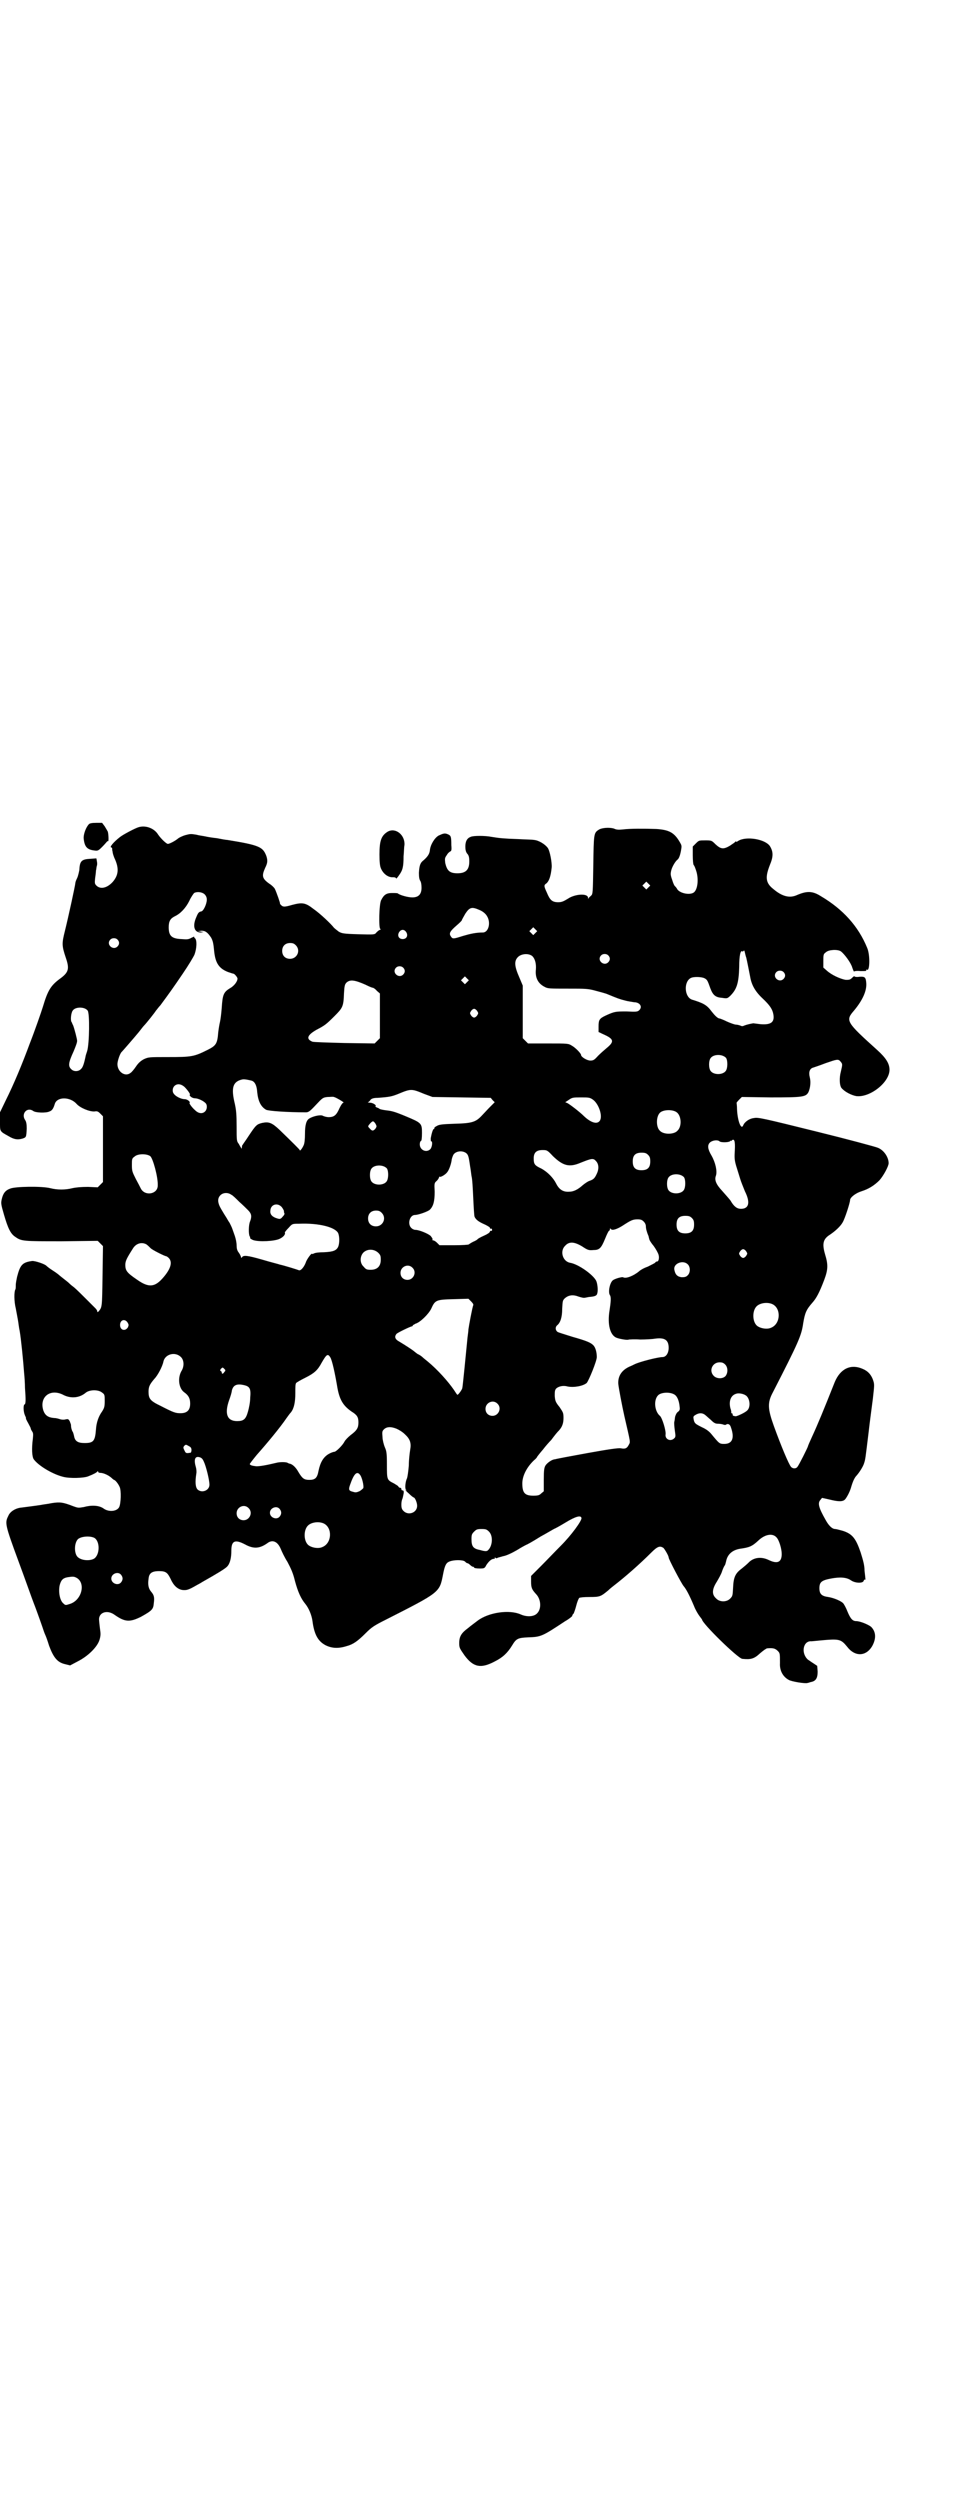 <?xml version="1.0" standalone="no"?>
<!DOCTYPE svg PUBLIC "-//W3C//DTD SVG 20010904//EN"
 "http://www.w3.org/TR/2001/REC-SVG-20010904/DTD/svg10.dtd">
<svg version="1.0" xmlns="http://www.w3.org/2000/svg"
 width="1100pt" height="2850pt" viewBox="0 0 1100 2850"
 preserveAspectRatio="xMidYMid meet">
<g transform="translate(0,2850) scale(0.5,-0.5)"
fill="#000000" stroke="none">
<path d="M203 3821 c-7 -7 -13 -24 -12 -33 2 -19 8 -25 24 -27 8 -1 9 -1 18 8
6 6 10 11 11 12 1 1 2 2 3 1 1 0 1 15 -1 22 -1 2 -4 7 -7 12 l-6 8 -13 0 c-10
0 -15 -1 -17 -3z"/>
<path d="M316 3814 c-7 -2 -36 -17 -43 -23 -14 -11 -24 -23 -19 -23 1 0 1 -1
2 -2 0 -2 0 -5 1 -8 0 -3 2 -9 4 -14 11 -23 10 -39 -4 -55 -13 -14 -28 -17
-37 -8 -4 4 -4 6 -3 16 1 7 2 15 2 18 1 3 1 8 2 11 1 2 1 7 0 11 l-1 6 -14 -1
c-20 -1 -24 -5 -25 -26 -1 -5 -3 -14 -5 -18 -2 -4 -4 -9 -4 -11 0 -4 -16 -78
-24 -110 -7 -28 -7 -33 2 -60 9 -26 7 -34 -14 -49 -20 -15 -27 -26 -38 -63 -4
-13 -19 -56 -30 -84 -17 -46 -36 -92 -55 -130 l-13 -27 0 -21 c0 -23 -1 -22
19 -33 13 -8 21 -9 32 -6 9 3 9 3 10 23 0 10 -1 16 -4 20 -9 14 5 30 19 20 5
-4 29 -5 37 -1 6 2 9 7 12 17 5 17 35 17 50 0 8 -9 30 -18 41 -17 6 1 8 0 13
-5 l6 -6 0 -75 0 -75 -6 -6 -6 -6 -22 1 c-15 0 -27 -1 -36 -3 -16 -4 -34 -4
-50 0 -19 5 -81 4 -92 -1 -11 -4 -16 -11 -19 -24 -2 -9 -2 -11 5 -35 9 -31 15
-44 26 -51 14 -10 18 -10 106 -10 l82 1 6 -6 6 -6 -1 -69 c-1 -72 -1 -70 -9
-80 -3 -2 -3 -2 -3 0 0 2 -2 5 -4 7 -3 3 -12 12 -21 21 -9 9 -21 21 -28 27 -7
5 -12 10 -13 11 -1 1 -5 4 -10 8 -5 4 -9 7 -10 8 -1 1 -7 6 -15 11 -8 5 -14
10 -15 11 -3 4 -27 12 -33 11 -22 -3 -27 -9 -34 -36 -1 -5 -3 -14 -3 -19 0 -4
0 -9 -1 -10 -3 -5 -3 -27 1 -43 2 -10 4 -22 5 -27 1 -5 2 -16 4 -25 3 -17 8
-67 10 -95 1 -9 2 -25 2 -34 2 -27 2 -37 -1 -38 -3 -1 -3 -16 1 -25 2 -4 3 -7
2 -7 0 0 2 -5 5 -10 3 -6 6 -11 6 -12 0 -1 1 -4 3 -7 3 -4 3 -7 2 -17 -3 -23
-2 -41 2 -47 11 -15 43 -34 67 -40 15 -4 47 -3 57 1 13 5 20 9 21 11 1 1 2 1
2 0 0 -2 2 -3 5 -3 7 0 18 -5 25 -11 3 -3 6 -5 6 -5 3 0 10 -9 13 -16 4 -8 3
-38 -1 -46 -5 -10 -24 -12 -36 -3 -10 7 -27 8 -45 3 -12 -2 -13 -2 -24 2 -23
9 -30 10 -49 7 -9 -2 -20 -3 -24 -4 -12 -2 -37 -5 -44 -6 -14 -1 -27 -9 -31
-19 -8 -16 -8 -19 23 -103 16 -43 31 -86 35 -96 4 -10 10 -27 14 -38 4 -11 8
-23 9 -26 1 -3 3 -8 4 -10 1 -2 5 -13 8 -23 10 -27 19 -38 36 -42 l12 -3 17 9
c24 12 45 33 50 49 3 10 3 14 1 27 -1 8 -2 18 -2 21 1 16 20 21 36 9 23 -16
34 -17 60 -4 25 14 28 17 29 31 2 14 0 19 -6 26 -6 7 -8 16 -6 29 1 13 7 18
24 18 15 0 19 -3 26 -17 7 -16 16 -24 27 -26 10 -1 14 0 33 11 4 2 11 6 14 8
32 18 50 29 55 34 7 7 10 20 10 37 0 22 8 26 31 14 20 -11 34 -10 53 4 11 7
22 2 29 -15 2 -5 8 -18 15 -29 8 -15 13 -26 17 -43 7 -26 14 -41 24 -53 8 -10
14 -25 16 -38 4 -32 13 -47 30 -56 14 -7 29 -8 48 -2 15 4 25 11 44 30 13 13
19 17 45 30 124 63 123 62 131 103 4 21 7 27 15 30 10 4 30 4 35 0 2 -2 4 -4
6 -4 1 0 4 -2 6 -4 2 -2 5 -4 6 -4 2 0 3 -1 3 -2 0 -1 5 -2 12 -2 11 0 12 0
16 8 6 9 12 14 17 14 2 0 3 1 2 3 -1 1 -1 1 1 0 2 -2 4 -2 5 -1 1 1 7 2 13 4
7 1 20 7 32 14 11 7 21 12 21 12 1 0 14 7 33 19 13 7 21 12 30 17 5 2 17 9 27
15 23 14 35 17 36 10 1 -6 -23 -39 -47 -63 -13 -13 -33 -34 -45 -46 l-23 -23
0 -13 c0 -14 2 -18 11 -28 12 -12 13 -34 3 -44 -7 -8 -23 -9 -37 -3 -26 12
-74 5 -99 -14 -5 -4 -15 -11 -22 -17 -15 -11 -20 -19 -20 -34 0 -11 1 -12 12
-28 20 -27 37 -31 69 -14 18 9 29 19 40 37 9 15 13 17 36 18 30 1 32 2 85 37
9 5 16 11 16 12 0 1 1 4 3 5 1 2 4 10 6 18 2 8 5 16 7 18 2 1 10 2 24 2 23 0
25 1 42 15 3 3 9 8 13 11 26 20 59 49 85 75 15 15 20 16 28 11 3 -3 12 -18 12
-22 0 -4 29 -59 34 -65 6 -7 13 -20 24 -46 3 -8 9 -18 12 -22 3 -4 6 -8 6 -8
0 -9 82 -89 92 -90 20 -2 27 0 41 13 7 6 14 11 16 11 13 1 18 0 24 -6 5 -5 5
-6 5 -28 -1 -17 7 -31 20 -38 7 -4 38 -9 43 -7 1 0 4 1 7 2 12 2 16 9 16 24
l-1 13 -9 6 c-5 3 -10 7 -12 8 -17 15 -11 44 8 42 1 0 10 1 21 2 42 4 46 3 60
-14 18 -24 44 -23 58 2 9 17 8 32 -3 43 -6 5 -25 13 -34 13 -8 0 -13 5 -20 22
-3 8 -8 17 -10 19 -5 5 -21 12 -34 14 -15 2 -20 7 -20 20 0 14 5 18 26 22 21
4 36 3 46 -4 10 -7 28 -7 29 -1 1 2 2 3 3 3 1 -1 2 0 1 1 0 2 -1 10 -2 19 0
12 -3 23 -9 42 -11 32 -19 42 -41 49 -7 2 -15 4 -17 4 -7 0 -15 8 -22 21 -16
28 -18 38 -12 45 l4 5 18 -4 c20 -5 30 -5 35 1 4 5 10 16 13 26 4 14 8 23 13
28 7 8 15 21 17 28 3 9 3 11 10 68 3 27 8 63 10 79 3 28 4 32 1 41 -4 13 -12
22 -24 27 -27 12 -51 1 -64 -30 -25 -63 -39 -97 -52 -125 -5 -11 -9 -20 -9
-21 0 -2 -21 -44 -24 -47 -3 -5 -11 -5 -15 0 -5 6 -22 46 -39 93 -14 39 -15
53 -2 77 59 115 65 129 69 157 4 24 7 31 21 47 9 10 16 23 27 52 9 24 9 35 2
58 -7 24 -5 35 11 45 12 8 24 19 29 28 5 8 17 45 17 51 0 6 13 16 26 20 16 5
29 13 41 25 9 10 21 32 21 39 0 13 -10 29 -24 35 -4 2 -67 19 -140 37 -121 30
-134 33 -143 31 -11 -1 -22 -9 -25 -17 -5 -11 -13 12 -14 37 0 8 -1 14 -1 15
0 0 2 3 6 7 l6 6 66 -1 c73 0 80 1 86 12 4 9 6 23 3 34 -3 12 0 20 8 22 3 1
15 5 28 10 26 9 29 10 34 4 5 -6 5 -6 1 -23 -4 -15 -3 -31 1 -37 7 -9 23 -17
34 -19 31 -4 76 31 76 60 0 14 -8 27 -28 45 -71 64 -73 67 -53 90 20 24 29 45
28 62 -1 14 -3 16 -16 15 -6 -1 -11 0 -11 1 0 1 -2 0 -5 -3 -5 -5 -7 -5 -15
-5 -12 2 -32 11 -43 21 l-8 7 0 15 c0 14 0 16 6 20 6 6 27 7 34 2 8 -6 23 -26
26 -37 2 -6 4 -10 4 -9 1 1 7 2 15 1 10 0 14 0 13 2 -1 1 0 2 2 1 6 -3 7 34 0
50 -20 49 -55 88 -106 118 -19 12 -32 12 -55 2 -16 -7 -33 -3 -53 14 -18 14
-19 27 -8 55 8 19 8 30 0 43 -11 16 -54 23 -72 12 -3 -2 -5 -3 -5 -2 0 1 -1 1
-2 0 0 -1 -6 -5 -12 -9 -15 -9 -21 -8 -33 3 -9 9 -9 9 -24 9 -14 0 -14 0 -21
-7 l-7 -7 0 -20 c0 -12 1 -21 2 -22 2 -2 4 -8 6 -14 6 -19 3 -43 -6 -49 -9 -6
-30 -2 -37 7 -1 2 -3 5 -5 7 -2 1 -5 8 -7 15 -4 11 -4 14 -2 22 2 8 9 20 14
24 3 2 6 9 8 20 2 11 2 12 -2 19 -13 23 -25 29 -54 31 -29 1 -60 1 -76 -1 -10
-1 -15 -1 -21 2 -10 3 -28 2 -35 -3 -11 -7 -11 -10 -12 -81 -1 -63 -1 -65 -5
-69 -2 -2 -5 -4 -6 -6 0 -2 -1 -2 -1 1 0 11 -30 9 -46 -2 -10 -6 -14 -8 -22
-8 -14 0 -19 5 -26 22 -7 15 -7 17 -1 21 6 5 10 16 12 36 1 11 -4 38 -9 45 -6
8 -20 17 -31 18 -5 1 -21 1 -37 2 -31 1 -42 2 -60 5 -15 3 -42 3 -48 0 -8 -3
-12 -10 -12 -22 0 -7 1 -12 4 -16 4 -4 5 -9 5 -18 0 -19 -8 -27 -27 -27 -18 0
-24 6 -28 24 -1 10 -1 11 4 18 2 4 6 7 8 8 2 1 3 3 2 14 0 20 -1 22 -8 25 -7
3 -10 2 -21 -3 -9 -5 -19 -21 -20 -34 -1 -8 -5 -14 -14 -22 -8 -6 -10 -12 -11
-29 0 -10 1 -15 3 -18 2 -3 3 -9 3 -16 0 -15 -7 -22 -21 -22 -10 0 -28 5 -33
9 -1 1 -7 1 -14 1 -12 0 -18 -4 -24 -16 -5 -8 -6 -66 -2 -66 2 0 1 -1 -1 -2
-3 -1 -6 -4 -8 -6 -4 -5 -4 -5 -41 -4 -35 1 -38 2 -45 6 -4 3 -9 7 -11 9 -6 8
-31 32 -47 43 -18 14 -25 15 -48 9 -17 -5 -21 -5 -25 -1 -2 2 -4 4 -3 4 1 0
-8 26 -12 34 -2 3 -7 8 -12 11 -17 12 -18 18 -10 36 6 12 6 17 3 27 -8 21 -15
25 -89 37 -3 0 -14 2 -24 4 -10 1 -22 3 -26 4 -4 1 -14 2 -21 4 -12 2 -14 2
-25 -1 -7 -2 -15 -6 -17 -8 -6 -5 -19 -12 -23 -12 -3 0 -15 11 -22 21 -9 15
-29 22 -45 17z m1164 -137 l-5 -5 -4 4 -5 5 4 4 5 5 4 -4 5 -5 -4 -4z m-1013
-16 c3 -3 5 -7 5 -12 0 -10 -8 -27 -13 -27 -5 -1 -7 -3 -11 -13 -9 -20 -5 -35
10 -35 l7 1 -7 1 -7 1 9 1 c9 0 14 -4 22 -16 4 -8 5 -12 7 -33 3 -25 11 -37
31 -45 6 -2 12 -4 13 -4 2 0 9 -8 9 -11 0 -7 -8 -17 -17 -22 -15 -9 -17 -15
-19 -45 -1 -14 -3 -28 -4 -32 -1 -4 -3 -15 -4 -24 -2 -26 -5 -30 -25 -40 -30
-15 -36 -16 -88 -16 -46 0 -46 0 -57 -5 -7 -4 -12 -8 -18 -17 -4 -6 -10 -13
-12 -14 -12 -10 -30 2 -30 20 0 7 6 25 10 28 2 2 29 33 38 44 5 6 10 13 12 15
6 6 25 30 28 35 2 2 6 8 10 12 20 27 30 41 51 72 13 19 25 39 27 44 5 14 6 32
1 37 -2 1 -2 3 -2 4 1 0 -2 -1 -6 -3 -7 -4 -10 -4 -23 -3 -22 1 -29 7 -29 27
0 14 4 20 14 25 13 6 25 19 33 35 4 9 10 17 11 18 7 4 19 2 24 -3z m628 -36
c7 -3 13 -8 16 -13 10 -15 4 -38 -9 -38 -16 0 -29 -3 -46 -8 -22 -7 -23 -7
-27 -1 -5 7 -2 12 13 25 7 6 12 11 12 12 0 1 4 8 8 15 10 15 15 16 33 8z m127
-52 l-5 -5 -4 4 -5 5 4 4 5 5 4 -4 5 -5 -4 -4z m-295 2 c5 -8 1 -16 -8 -16 -9
0 -13 8 -8 16 2 3 5 5 8 5 3 0 6 -2 8 -5z m-659 -17 c5 -5 5 -11 0 -16 -10
-10 -27 5 -16 16 4 4 12 4 16 0z m407 -13 c12 -12 3 -31 -13 -31 -11 0 -18 7
-18 18 0 11 7 18 18 18 6 0 9 -1 13 -5z m1028 -28 c2 -8 7 -34 9 -44 3 -18 11
-33 28 -49 17 -16 23 -25 25 -37 3 -18 -6 -24 -30 -22 -8 1 -15 2 -16 2 -6 -1
-15 -3 -20 -5 -4 -2 -6 -2 -10 0 -3 1 -7 2 -10 2 -2 0 -11 3 -20 7 -8 4 -16 7
-17 7 -4 0 -11 7 -18 16 -11 15 -19 19 -45 27 -17 6 -19 40 -3 49 7 4 27 3 33
-1 5 -3 6 -5 12 -22 6 -16 12 -21 27 -22 12 -2 12 -1 18 4 15 15 20 28 21 67
0 26 3 38 7 35 1 -1 2 0 3 1 1 2 2 1 3 -4 1 -4 2 -9 3 -11z m-315 5 c5 -5 5
-11 0 -16 -10 -10 -27 5 -16 16 4 4 12 4 16 0z m-173 -2 c6 -6 9 -17 8 -30 -2
-18 4 -32 20 -40 7 -4 11 -4 53 -4 41 0 46 0 64 -5 11 -3 23 -6 27 -8 22 -9
27 -11 39 -14 7 -2 16 -3 21 -4 13 0 20 -10 12 -18 -4 -4 -7 -4 -29 -3 -25 0
-27 0 -47 -9 -15 -7 -17 -10 -17 -25 0 -6 0 -12 0 -13 1 0 6 -3 13 -6 22 -10
23 -16 6 -30 -6 -5 -15 -13 -20 -18 -9 -10 -11 -11 -18 -11 -7 0 -21 8 -21 13
0 3 -12 16 -21 21 -8 5 -9 5 -54 5 l-46 0 -6 6 -6 6 0 60 0 60 -8 19 c-11 25
-12 37 -3 46 8 8 25 9 33 2z m-295 -26 c5 -5 5 -11 0 -16 -10 -10 -27 5 -16
16 4 4 12 4 16 0z m868 -10 c5 -5 5 -11 0 -16 -10 -10 -27 5 -16 16 4 4 12 4
16 0z m-722 -23 l-5 -5 -4 4 -5 5 4 4 5 5 4 -4 5 -5 -4 -4z m-232 -6 c8 -4 15
-7 17 -7 1 0 6 -3 9 -7 l7 -6 0 -51 0 -51 -6 -6 -6 -6 -69 1 c-38 1 -71 2 -73
3 -15 6 -12 15 9 27 19 10 22 12 41 31 19 19 21 22 22 52 1 18 2 21 6 25 8 7
18 6 43 -5z m-634 -59 c5 -6 4 -75 -1 -92 -2 -6 -4 -12 -4 -14 -3 -14 -6 -24
-10 -27 -5 -6 -16 -7 -22 -1 -8 7 -7 15 5 41 5 12 8 20 8 24 0 4 -6 27 -9 35
-1 2 -2 4 -2 4 0 1 -1 2 -1 3 -4 3 -2 22 2 27 6 9 27 9 34 0z m889 -1 c3 -5 3
-5 0 -10 -2 -3 -5 -5 -7 -5 -2 0 -5 2 -7 5 -3 5 -3 5 0 10 2 3 5 5 7 5 2 0 5
-2 7 -5z m568 -107 c4 -6 4 -24 -1 -30 -7 -9 -27 -9 -34 0 -5 6 -5 24 0 30 7
9 27 9 35 0z m-1082 -52 c7 -3 11 -11 12 -26 2 -20 8 -33 20 -40 5 -3 49 -6
91 -6 6 0 9 2 23 17 15 16 16 17 27 18 6 0 12 1 14 0 5 -1 25 -13 22 -13 -2 0
-5 -4 -9 -12 -7 -16 -12 -21 -25 -21 -5 0 -11 2 -13 3 -4 3 -21 0 -31 -6 -7
-4 -10 -15 -10 -35 0 -12 -1 -22 -3 -26 -3 -7 -9 -15 -9 -11 0 1 -16 17 -46
46 -17 16 -24 19 -39 16 -13 -3 -15 -5 -31 -29 -7 -11 -14 -20 -14 -21 -1 0
-2 -3 -2 -6 0 -3 -1 -4 -1 -2 -1 1 -4 6 -6 10 -5 6 -5 8 -5 40 0 27 -1 37 -4
51 -9 37 -5 51 17 56 5 1 14 -1 22 -3z m-154 -14 c7 -7 15 -18 12 -18 -1 0 0
-2 2 -4 2 -2 6 -4 10 -4 7 0 20 -6 25 -12 3 -4 3 -13 -2 -18 -6 -6 -15 -5 -23
3 -7 6 -15 17 -12 17 1 0 0 2 -2 4 -2 2 -6 4 -10 4 -7 0 -20 6 -24 12 -4 4 -4
13 1 18 6 6 15 5 23 -2z m547 -16 l19 -7 66 -1 67 -1 4 -5 5 -5 -11 -11 c-6
-6 -14 -15 -18 -19 -14 -15 -22 -18 -62 -19 -30 -1 -36 -2 -41 -5 -4 -2 -6 -4
-6 -5 1 -1 0 -2 -1 -2 -2 0 -5 -10 -7 -21 0 -4 0 -7 1 -7 4 0 2 -14 -2 -18 -9
-9 -24 -2 -24 11 0 4 1 7 3 8 1 0 2 6 2 18 0 22 -1 23 -37 38 -29 12 -32 12
-48 14 -6 1 -11 2 -12 3 -1 1 -3 2 -6 3 -2 1 -4 2 -3 3 3 2 -6 8 -13 8 -4 0
-6 1 -4 1 2 1 4 3 6 6 2 2 6 4 16 4 27 2 32 3 47 9 29 12 30 12 59 0z m385
-13 c13 -9 23 -37 16 -48 -6 -9 -20 -5 -36 10 -10 10 -31 26 -38 30 l-5 2 9 6
c7 5 10 5 27 5 17 0 20 0 27 -5z m190 -28 c12 -7 14 -33 3 -43 -8 -9 -32 -9
-40 0 -9 8 -9 32 0 41 7 7 27 8 37 2z m-686 -27 c3 -6 3 -6 0 -11 -5 -6 -8 -6
-13 0 -5 5 -5 5 1 12 6 6 7 6 12 -1z m820 -60 c-1 -17 -1 -22 3 -36 3 -10 7
-22 9 -29 2 -7 7 -19 11 -29 13 -26 9 -40 -9 -40 -9 0 -16 5 -24 19 -3 4 -12
14 -19 22 -14 15 -18 25 -14 35 3 10 -1 29 -10 45 -9 15 -10 24 -4 30 5 5 17
7 22 3 2 -3 20 -3 24 0 1 2 2 2 2 1 0 -1 1 -1 2 1 6 5 8 -2 7 -22z m-415 -14
c23 -22 37 -26 63 -15 25 10 29 11 35 4 7 -7 7 -19 2 -29 -5 -11 -8 -13 -16
-16 -4 -1 -11 -6 -16 -10 -11 -10 -21 -15 -31 -15 -14 -1 -23 5 -30 19 -6 12
-19 26 -34 34 -15 7 -17 10 -17 23 0 13 6 19 20 19 10 0 11 0 24 -14z m-196 5
c3 -4 4 -8 7 -29 1 -5 2 -14 3 -21 2 -7 3 -29 4 -50 1 -21 2 -40 3 -43 3 -7
10 -12 24 -18 6 -3 11 -6 11 -7 0 -2 1 -3 3 -2 1 0 2 -1 2 -3 0 -2 -1 -3 -2
-2 -2 0 -3 -1 -3 -2 0 -2 -6 -6 -13 -9 -7 -3 -14 -7 -15 -8 0 -1 -5 -4 -10 -6
-6 -3 -10 -6 -10 -6 0 -1 -15 -2 -33 -2 l-34 0 -6 6 c-3 3 -7 5 -8 5 -2 0 -3
1 -2 2 1 1 -1 4 -4 8 -5 5 -26 14 -35 14 -3 0 -7 2 -9 4 -10 9 -4 30 8 30 8 0
30 8 34 12 8 8 11 19 11 41 -1 19 -1 20 5 25 3 3 5 7 5 8 0 1 1 2 2 1 2 -1 13
5 17 11 4 5 9 19 10 29 1 4 3 10 5 12 7 8 23 8 30 0z m413 -2 c4 -4 5 -7 5
-15 0 -14 -6 -20 -20 -20 -14 0 -20 6 -20 20 0 14 6 20 20 20 8 0 11 -1 15 -5z
m-1136 -3 c6 -5 18 -48 17 -67 0 -20 -30 -25 -39 -6 -1 2 -6 12 -11 21 -8 16
-9 18 -9 32 0 13 0 15 6 19 7 7 28 7 36 1z m540 -28 c4 -6 4 -24 -1 -30 -7 -9
-27 -9 -34 0 -5 6 -5 24 0 30 7 9 27 9 35 0z m678 -20 c4 -6 4 -24 -1 -30 -7
-9 -27 -9 -34 0 -5 6 -5 24 0 30 7 9 27 9 35 0z m-1033 -40 c3 -1 11 -9 18
-16 8 -7 17 -16 20 -19 8 -8 9 -14 5 -25 -4 -8 -4 -31 -1 -35 1 -1 1 -3 1 -4
-1 0 2 -2 6 -4 13 -5 51 -3 62 3 8 4 13 10 11 14 0 1 4 6 9 11 8 9 8 9 23 9
46 2 84 -8 90 -22 3 -8 3 -22 0 -30 -4 -9 -11 -12 -33 -13 -10 0 -20 -1 -23
-3 -2 -1 -4 -1 -4 -1 0 4 -12 -12 -14 -19 -4 -11 -12 -20 -16 -18 -2 1 -34 11
-44 13 -2 1 -19 5 -39 11 -35 10 -44 11 -47 5 -1 -1 -2 -1 -2 1 0 1 -2 6 -5
10 -4 5 -5 10 -5 17 0 6 -2 15 -4 21 -2 6 -5 14 -6 17 -1 3 -4 9 -6 13 -3 4
-6 10 -8 13 -2 3 -7 11 -11 18 -9 15 -9 25 -2 32 6 6 17 7 25 1z m115 -28 c3
-4 5 -8 5 -9 0 -1 0 -4 1 -5 1 -2 -1 -5 -4 -8 -4 -5 -6 -6 -12 -4 -11 3 -17 9
-16 17 0 15 16 20 26 9z m228 -13 c12 -12 3 -31 -13 -31 -11 0 -18 7 -18 18 0
11 7 18 18 18 6 0 9 -1 13 -5z m708 -12 c4 -4 5 -7 5 -15 0 -14 -6 -20 -20
-20 -14 0 -20 6 -20 20 0 14 6 20 20 20 8 0 11 -1 15 -5z m-110 -8 c3 -3 5 -7
5 -11 0 -5 2 -13 6 -22 1 -4 1 -5 2 -8 0 -1 4 -8 10 -15 5 -7 10 -16 11 -20 2
-7 0 -15 -3 -15 -2 0 -4 -1 -5 -3 -1 -1 -9 -5 -17 -9 -9 -3 -17 -8 -19 -10
-13 -11 -31 -18 -37 -14 -2 1 -15 -2 -22 -6 -8 -4 -13 -28 -8 -35 3 -4 2 -16
-1 -35 -5 -31 1 -56 16 -62 8 -3 26 -6 28 -4 1 0 13 1 26 0 13 0 29 1 34 2 22
3 31 -3 31 -21 0 -12 -6 -21 -14 -21 -10 0 -50 -10 -63 -16 -2 -1 -8 -4 -13
-6 -17 -8 -26 -21 -25 -39 1 -10 9 -52 14 -74 14 -61 14 -58 10 -65 -4 -8 -8
-10 -18 -8 -6 1 -27 -2 -77 -11 -38 -7 -71 -13 -73 -14 -7 0 -18 -8 -22 -14
-3 -5 -4 -10 -4 -33 l0 -26 -6 -5 c-4 -4 -7 -5 -18 -5 -19 0 -25 6 -25 28 0
17 10 37 27 53 4 3 7 7 7 8 0 0 6 8 13 16 6 8 15 18 19 22 9 12 13 17 18 22 7
8 10 16 10 28 0 12 -1 13 -9 25 -9 11 -10 14 -11 25 0 10 0 13 3 17 5 5 16 8
26 5 15 -3 36 1 44 8 5 6 23 50 23 59 0 11 -3 22 -8 27 -6 6 -15 10 -47 19
-16 5 -32 10 -34 11 -6 4 -6 11 -2 15 8 6 12 19 12 38 1 18 1 19 6 24 8 7 18
9 31 4 6 -2 11 -3 13 -3 1 0 6 1 11 2 14 1 18 3 19 8 2 6 1 20 -2 28 -6 14
-41 39 -60 42 -17 3 -24 27 -11 39 9 10 21 9 39 -2 12 -8 15 -9 25 -8 14 0 18
4 27 26 4 10 8 18 9 18 1 0 2 2 2 4 0 2 0 2 2 0 3 -4 13 -1 26 7 20 13 24 15
35 15 7 0 10 -1 14 -5z m-1135 -52 c3 -2 7 -6 10 -9 4 -4 32 -18 35 -18 1 0 4
-2 6 -4 9 -9 5 -24 -11 -43 -20 -24 -34 -26 -62 -6 -22 15 -26 20 -26 33 0 9
3 15 17 37 7 12 20 16 31 10z m529 -19 c5 -5 6 -7 6 -16 0 -15 -8 -23 -23 -23
-9 0 -11 1 -16 7 -9 8 -9 23 -1 32 9 9 24 9 34 0z m840 3 c3 -5 3 -5 0 -10 -2
-3 -5 -5 -7 -5 -2 0 -5 2 -7 5 -3 5 -3 5 0 10 2 3 5 5 7 5 2 0 5 -2 7 -5z
m-134 -29 c7 -6 7 -20 0 -26 -3 -3 -6 -4 -13 -4 -10 1 -15 6 -17 17 -3 14 19
23 30 13z m-628 -8 c11 -10 3 -28 -11 -28 -9 0 -16 6 -16 16 0 14 17 22 27 12z
m139 -86 c-2 -4 -10 -47 -11 -55 0 -3 -1 -11 -2 -18 -4 -41 -11 -113 -12 -116
-1 -4 -9 -15 -11 -15 -1 0 -4 5 -8 11 -13 19 -37 46 -60 65 -5 4 -10 8 -12 10
-1 1 -6 5 -11 7 -4 3 -8 6 -9 7 -1 1 -17 12 -34 22 -9 5 -10 11 -5 17 3 3 32
17 35 17 1 0 2 1 2 2 0 1 3 2 6 4 11 3 30 22 36 34 9 20 11 21 51 22 l34 1 6
-6 c4 -4 6 -7 5 -9z m682 3 c21 -9 20 -45 -2 -54 -10 -5 -28 -1 -34 6 -9 10
-9 32 0 42 7 8 24 11 36 6z m-1471 -42 c3 -5 3 -6 1 -11 -6 -10 -18 -7 -18 5
0 12 11 15 17 6z m122 -79 c7 -7 8 -21 1 -32 -9 -16 -6 -39 6 -48 10 -7 14
-14 14 -26 0 -15 -7 -22 -22 -22 -11 0 -15 1 -46 17 -23 11 -27 16 -27 32 0
12 3 17 13 29 8 8 19 29 21 40 4 17 27 23 40 10z m341 -1 c4 -7 10 -34 15 -63
5 -32 13 -46 33 -60 13 -8 16 -13 16 -25 0 -12 -3 -18 -18 -29 -6 -5 -12 -11
-14 -15 -4 -8 -19 -23 -23 -23 -2 0 -8 -2 -13 -5 -12 -7 -19 -19 -23 -38 -3
-17 -8 -21 -21 -21 -12 0 -16 3 -25 18 -6 11 -14 18 -20 19 -1 0 -3 1 -5 2 -3
2 -18 2 -25 0 -25 -6 -38 -8 -46 -8 -8 1 -14 2 -15 5 0 1 7 10 16 21 24 27 53
62 68 84 3 4 7 10 10 13 7 9 10 23 10 44 0 14 0 21 2 23 2 2 11 7 21 12 20 10
28 17 37 34 11 19 14 22 20 12z m901 -16 c6 -6 7 -18 1 -26 -6 -7 -20 -7 -27
0 -12 12 -3 31 13 31 6 0 9 -1 13 -5z m-1143 -10 c3 -3 3 -4 0 -7 -3 -5 -6 -5
-6 -1 0 1 -1 3 -2 3 -2 1 -2 2 0 5 4 4 4 4 8 0z m45 -37 c13 -3 16 -8 14 -29
0 -10 -3 -24 -5 -31 -5 -18 -10 -22 -25 -22 -23 0 -29 17 -18 48 3 8 6 18 6
21 3 13 11 17 28 13z m-324 -17 c6 -4 6 -6 6 -19 0 -13 -1 -16 -6 -24 -8 -11
-13 -25 -14 -41 -2 -27 -6 -31 -26 -31 -15 0 -22 4 -24 16 -1 4 -2 9 -4 11 -2
5 -3 9 -3 14 0 2 -2 6 -3 9 -3 5 -4 5 -9 4 -3 -1 -8 -1 -12 0 -3 1 -9 3 -14 3
-14 1 -21 6 -25 17 -10 31 16 52 47 35 17 -8 36 -6 50 6 9 7 29 7 37 0z m1307
-5 c6 -4 10 -15 11 -27 1 -7 0 -9 -4 -12 -3 -2 -5 -7 -6 -10 -1 -3 -1 -9 -2
-12 -1 -3 0 -12 1 -20 2 -13 2 -15 -1 -18 -9 -9 -22 -2 -20 9 1 9 -8 38 -13
42 -12 10 -15 36 -4 47 7 7 28 8 38 1z m164 -3 c8 -8 9 -26 1 -33 -5 -5 -23
-13 -26 -13 -2 0 -4 1 -5 1 -1 0 -2 1 -2 3 0 2 -1 3 -2 3 -2 0 -2 1 -1 1 0 1
0 5 -2 10 -4 15 0 29 12 33 7 3 20 0 25 -5z m-569 -17 c11 -10 3 -28 -11 -28
-9 0 -16 6 -16 16 0 14 17 22 27 12z m473 -25 c3 -2 9 -8 14 -12 8 -8 11 -9
17 -9 4 0 10 -1 12 -2 3 -1 5 -1 6 0 4 3 9 1 11 -6 9 -25 3 -38 -15 -38 -11 0
-11 0 -30 23 -5 6 -12 11 -21 15 -16 8 -17 9 -19 18 -1 6 -1 7 4 10 8 5 15 5
21 1z m-704 -32 c5 -2 14 -7 20 -13 12 -11 15 -20 12 -36 -1 -6 -3 -22 -3 -35
-1 -13 -3 -26 -4 -29 -4 -8 -5 -22 -3 -26 3 -2 3 -3 0 -1 -2 1 1 -3 7 -8 5 -5
10 -9 11 -9 3 0 8 -12 8 -19 0 -16 -20 -23 -31 -12 -4 4 -5 7 -5 15 0 5 1 10
2 12 1 2 2 7 3 12 1 6 0 8 -2 8 -2 0 -3 1 -3 3 0 2 -1 3 -3 3 -1 0 -3 1 -4 3
0 1 -5 4 -10 7 -16 8 -16 8 -16 43 0 27 -1 31 -5 40 -2 5 -5 16 -5 22 -1 12
-1 14 3 18 6 6 15 7 28 2z m-473 -40 c4 -2 6 -4 6 -9 0 -3 -1 -6 -2 -6 -11 -2
-11 -1 -14 5 -3 6 -3 7 -1 10 4 4 4 4 11 0z m34 -35 c5 -10 13 -42 13 -53 0
-13 -17 -20 -27 -11 -5 5 -6 17 -3 36 1 5 0 12 -1 15 -5 17 -2 25 7 23 5 -1 8
-3 11 -10z m357 -31 c4 -5 9 -25 7 -30 -1 -1 -5 -5 -9 -7 -7 -3 -9 -3 -15 -1
-9 2 -10 5 -6 16 9 26 16 32 23 22z m-255 -75 c11 -10 3 -28 -11 -28 -9 0 -16
6 -16 16 0 14 17 22 27 12z m71 -2 c5 -6 5 -12 0 -18 -7 -8 -22 -2 -22 9 0 11
15 17 22 9z m100 -33 c21 -9 20 -45 -2 -54 -10 -5 -28 -1 -34 6 -9 10 -9 32 0
42 7 8 24 11 36 6z m378 -19 c10 -10 8 -34 -3 -43 -2 -2 -7 -2 -17 1 -16 3
-20 8 -20 25 0 10 1 12 6 17 5 5 7 6 17 6 10 0 12 -1 17 -6z m656 -13 c6 -6
12 -26 12 -38 0 -19 -10 -23 -29 -14 -18 9 -36 6 -47 -6 -3 -3 -10 -9 -15 -13
-15 -11 -19 -20 -20 -44 -1 -18 -1 -19 -7 -25 -8 -8 -24 -8 -32 1 -10 9 -9 21
2 38 4 7 10 17 12 24 2 6 5 12 6 13 1 1 2 5 3 9 3 16 14 26 32 29 21 3 27 5
42 19 15 14 32 17 41 7z m-1557 -1 c14 -8 13 -40 -1 -48 -12 -6 -33 -3 -39 7
-6 10 -5 30 3 38 7 6 26 8 37 3z m61 -84 c5 -6 5 -12 0 -18 -7 -8 -22 -2 -22
9 0 11 15 17 22 9z m-100 -8 c20 -13 10 -51 -17 -59 -9 -3 -10 -3 -14 1 -8 6
-12 25 -9 41 3 12 7 17 18 19 13 2 15 2 22 -2z"/>
<path d="M885 3804 c-15 -9 -19 -21 -19 -52 0 -17 1 -26 3 -31 5 -13 17 -22
28 -21 4 0 7 -1 7 -3 0 -1 3 2 7 8 8 11 10 19 10 43 1 9 1 21 2 25 2 23 -20
41 -38 31z"/>
</g>
</svg>

